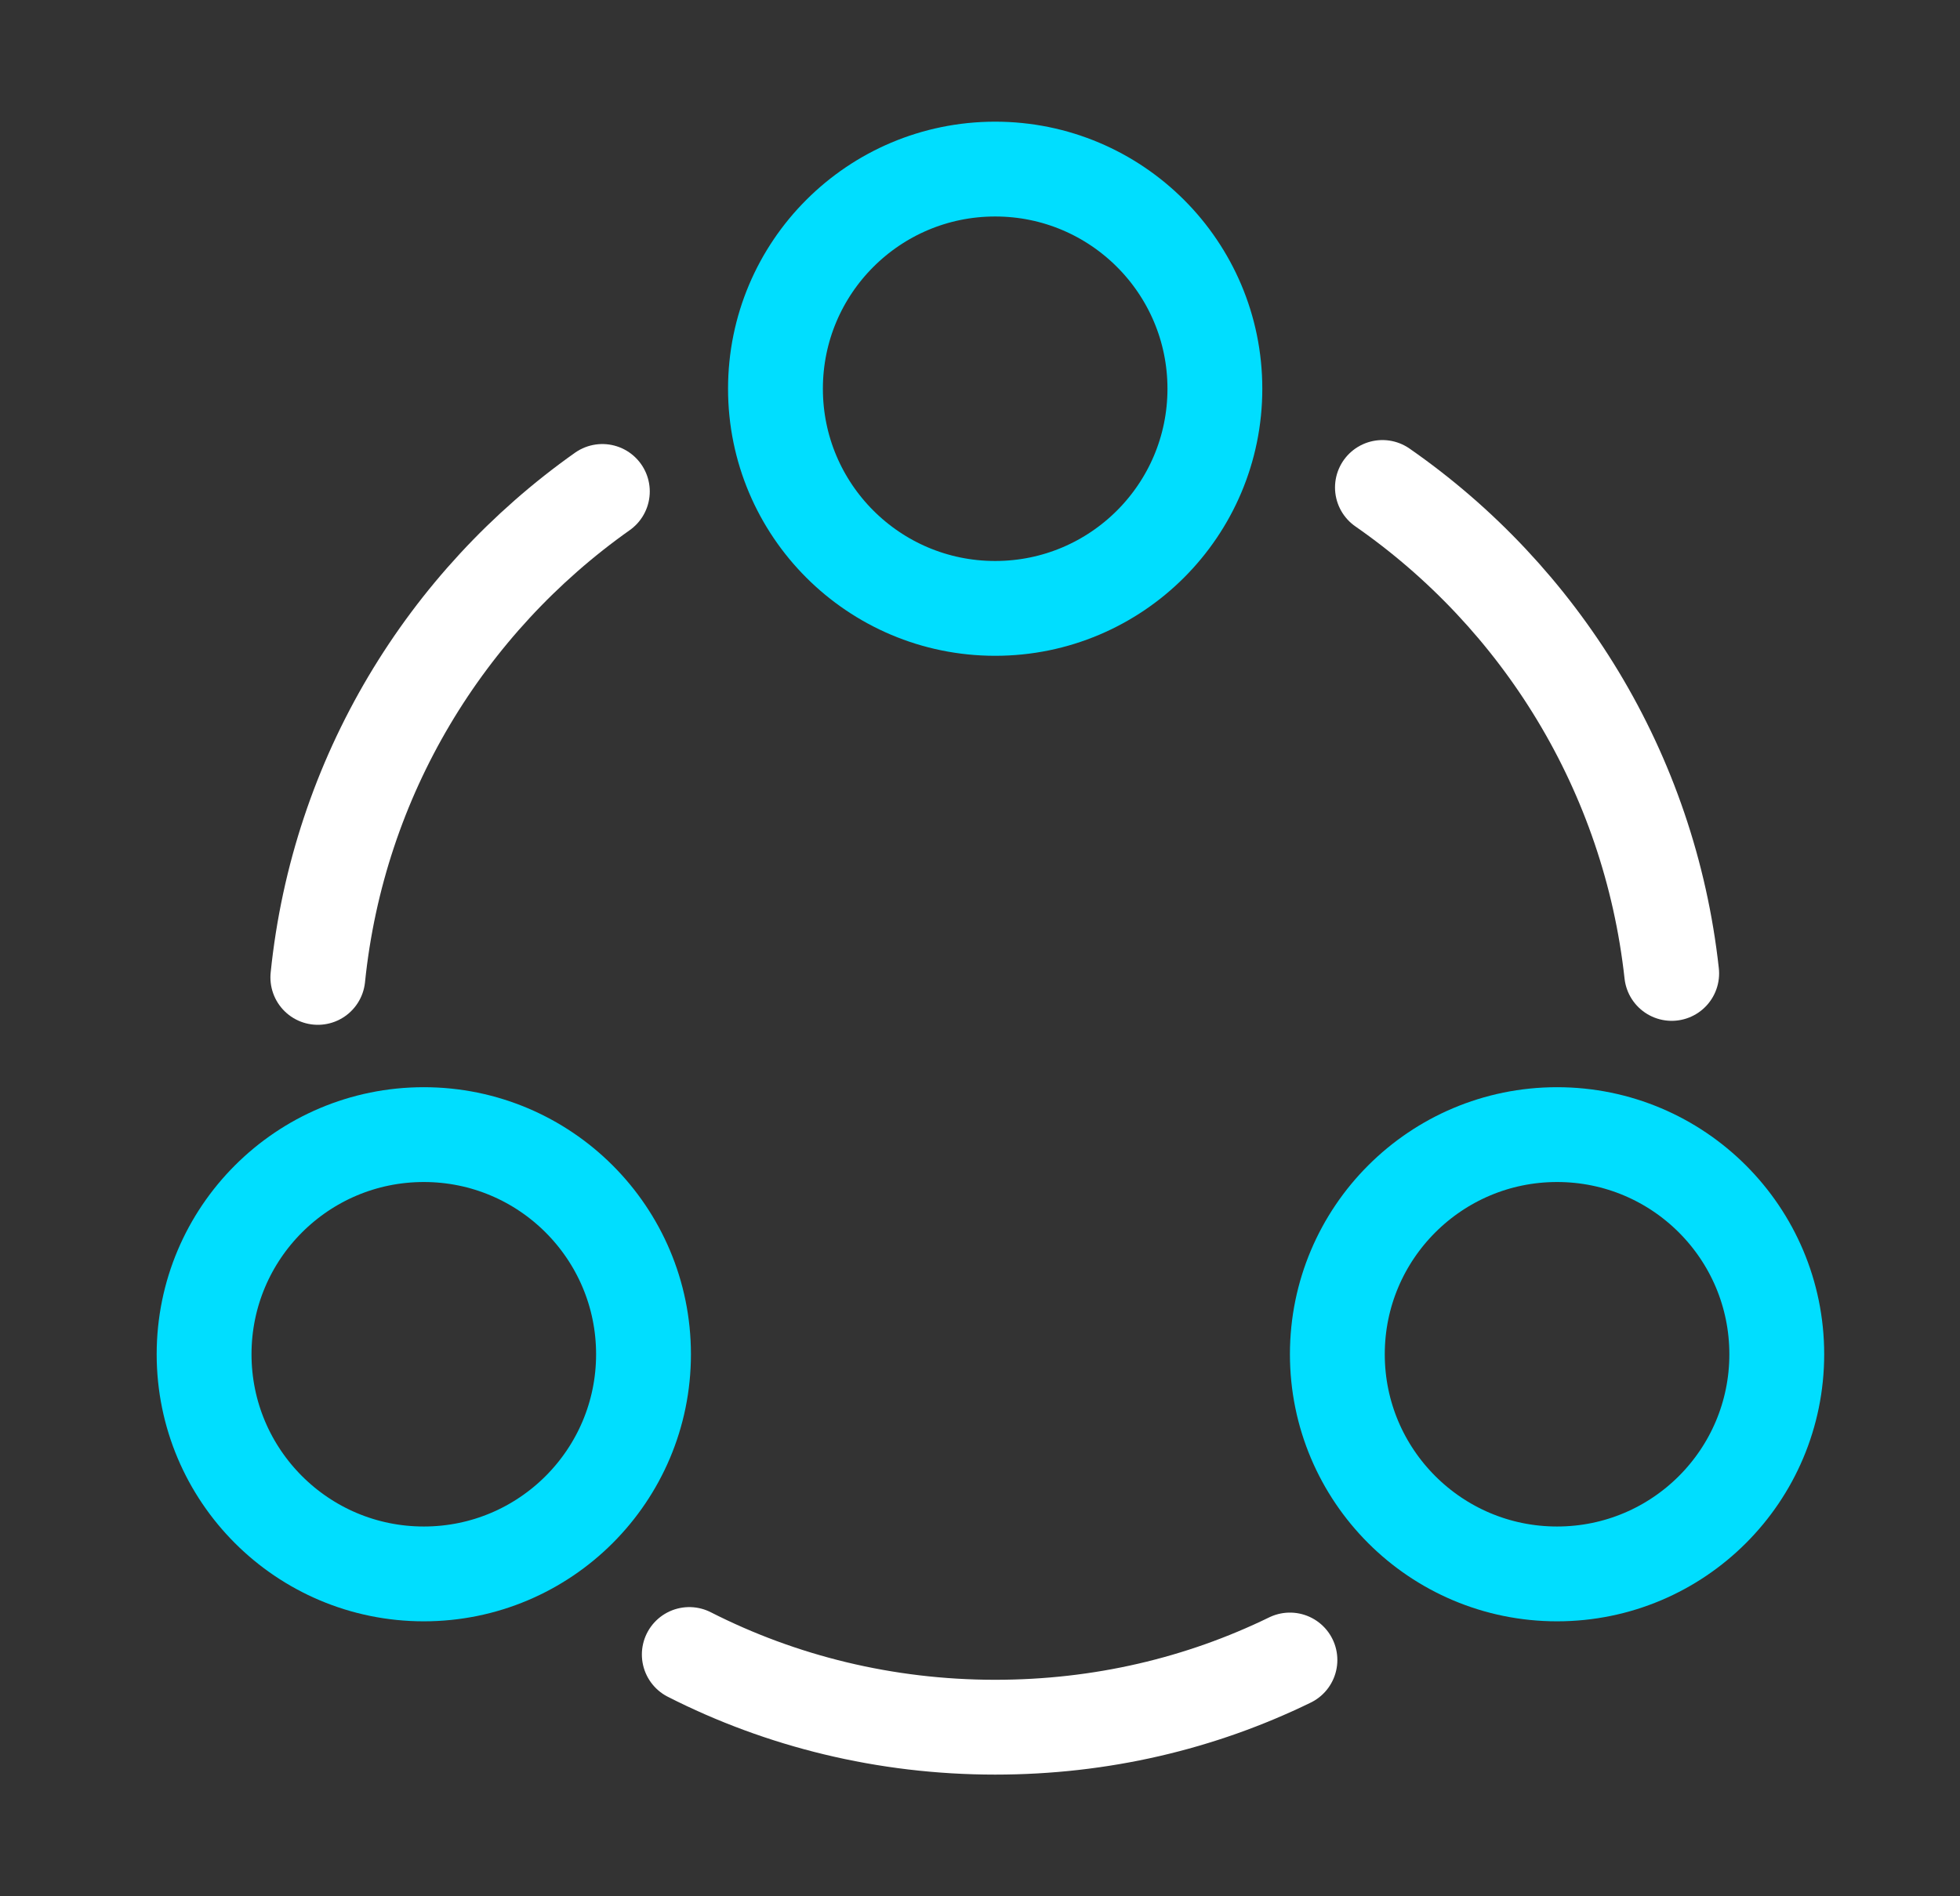 <svg width="31" height="30" viewBox="0 0 31 30" fill="none" xmlns="http://www.w3.org/2000/svg">
<rect x="0" y="0" width="31" height="30" fill="#333333" stroke="none"/>
<path d="M21.865 7.712C24.365 9.45 26.09 12.213 26.44 15.4" stroke="white" stroke-width="1.5" stroke-linecap="round" stroke-linejoin="round"/>
<path d="M5.027 15.463C5.352 12.287 7.052 9.525 9.527 7.775" stroke="white" stroke-width="1.5" stroke-linecap="round" stroke-linejoin="round"/>
<path d="M10.902 26.175C12.352 26.913 14.002 27.325 15.74 27.325C17.415 27.325 18.99 26.95 20.402 26.262" stroke="white" stroke-width="1.5" stroke-linecap="round" stroke-linejoin="round"/>
<path d="M15.74 9.625C17.659 9.625 19.215 8.069 19.215 6.15C19.215 4.231 17.659 2.675 15.74 2.675C13.82 2.675 12.265 4.231 12.265 6.15C12.265 8.069 13.82 9.625 15.74 9.625Z" stroke="#00DEFF" stroke-width="1.5" stroke-linecap="round" stroke-linejoin="round"/>
<path d="M6.703 24.9C8.622 24.9 10.178 23.344 10.178 21.425C10.178 19.506 8.622 17.95 6.703 17.95C4.783 17.95 3.228 19.506 3.228 21.425C3.228 23.344 4.783 24.9 6.703 24.9Z" stroke="#00DEFF" stroke-width="1.5" stroke-linecap="round" stroke-linejoin="round"/>
<path d="M24.627 24.9C26.547 24.9 28.102 23.344 28.102 21.425C28.102 19.506 26.547 17.95 24.627 17.95C22.708 17.95 21.152 19.506 21.152 21.425C21.152 23.344 22.708 24.9 24.627 24.9Z" stroke="#00DEFF" stroke-width="1.5" stroke-linecap="round" stroke-linejoin="round"/>
</svg>
